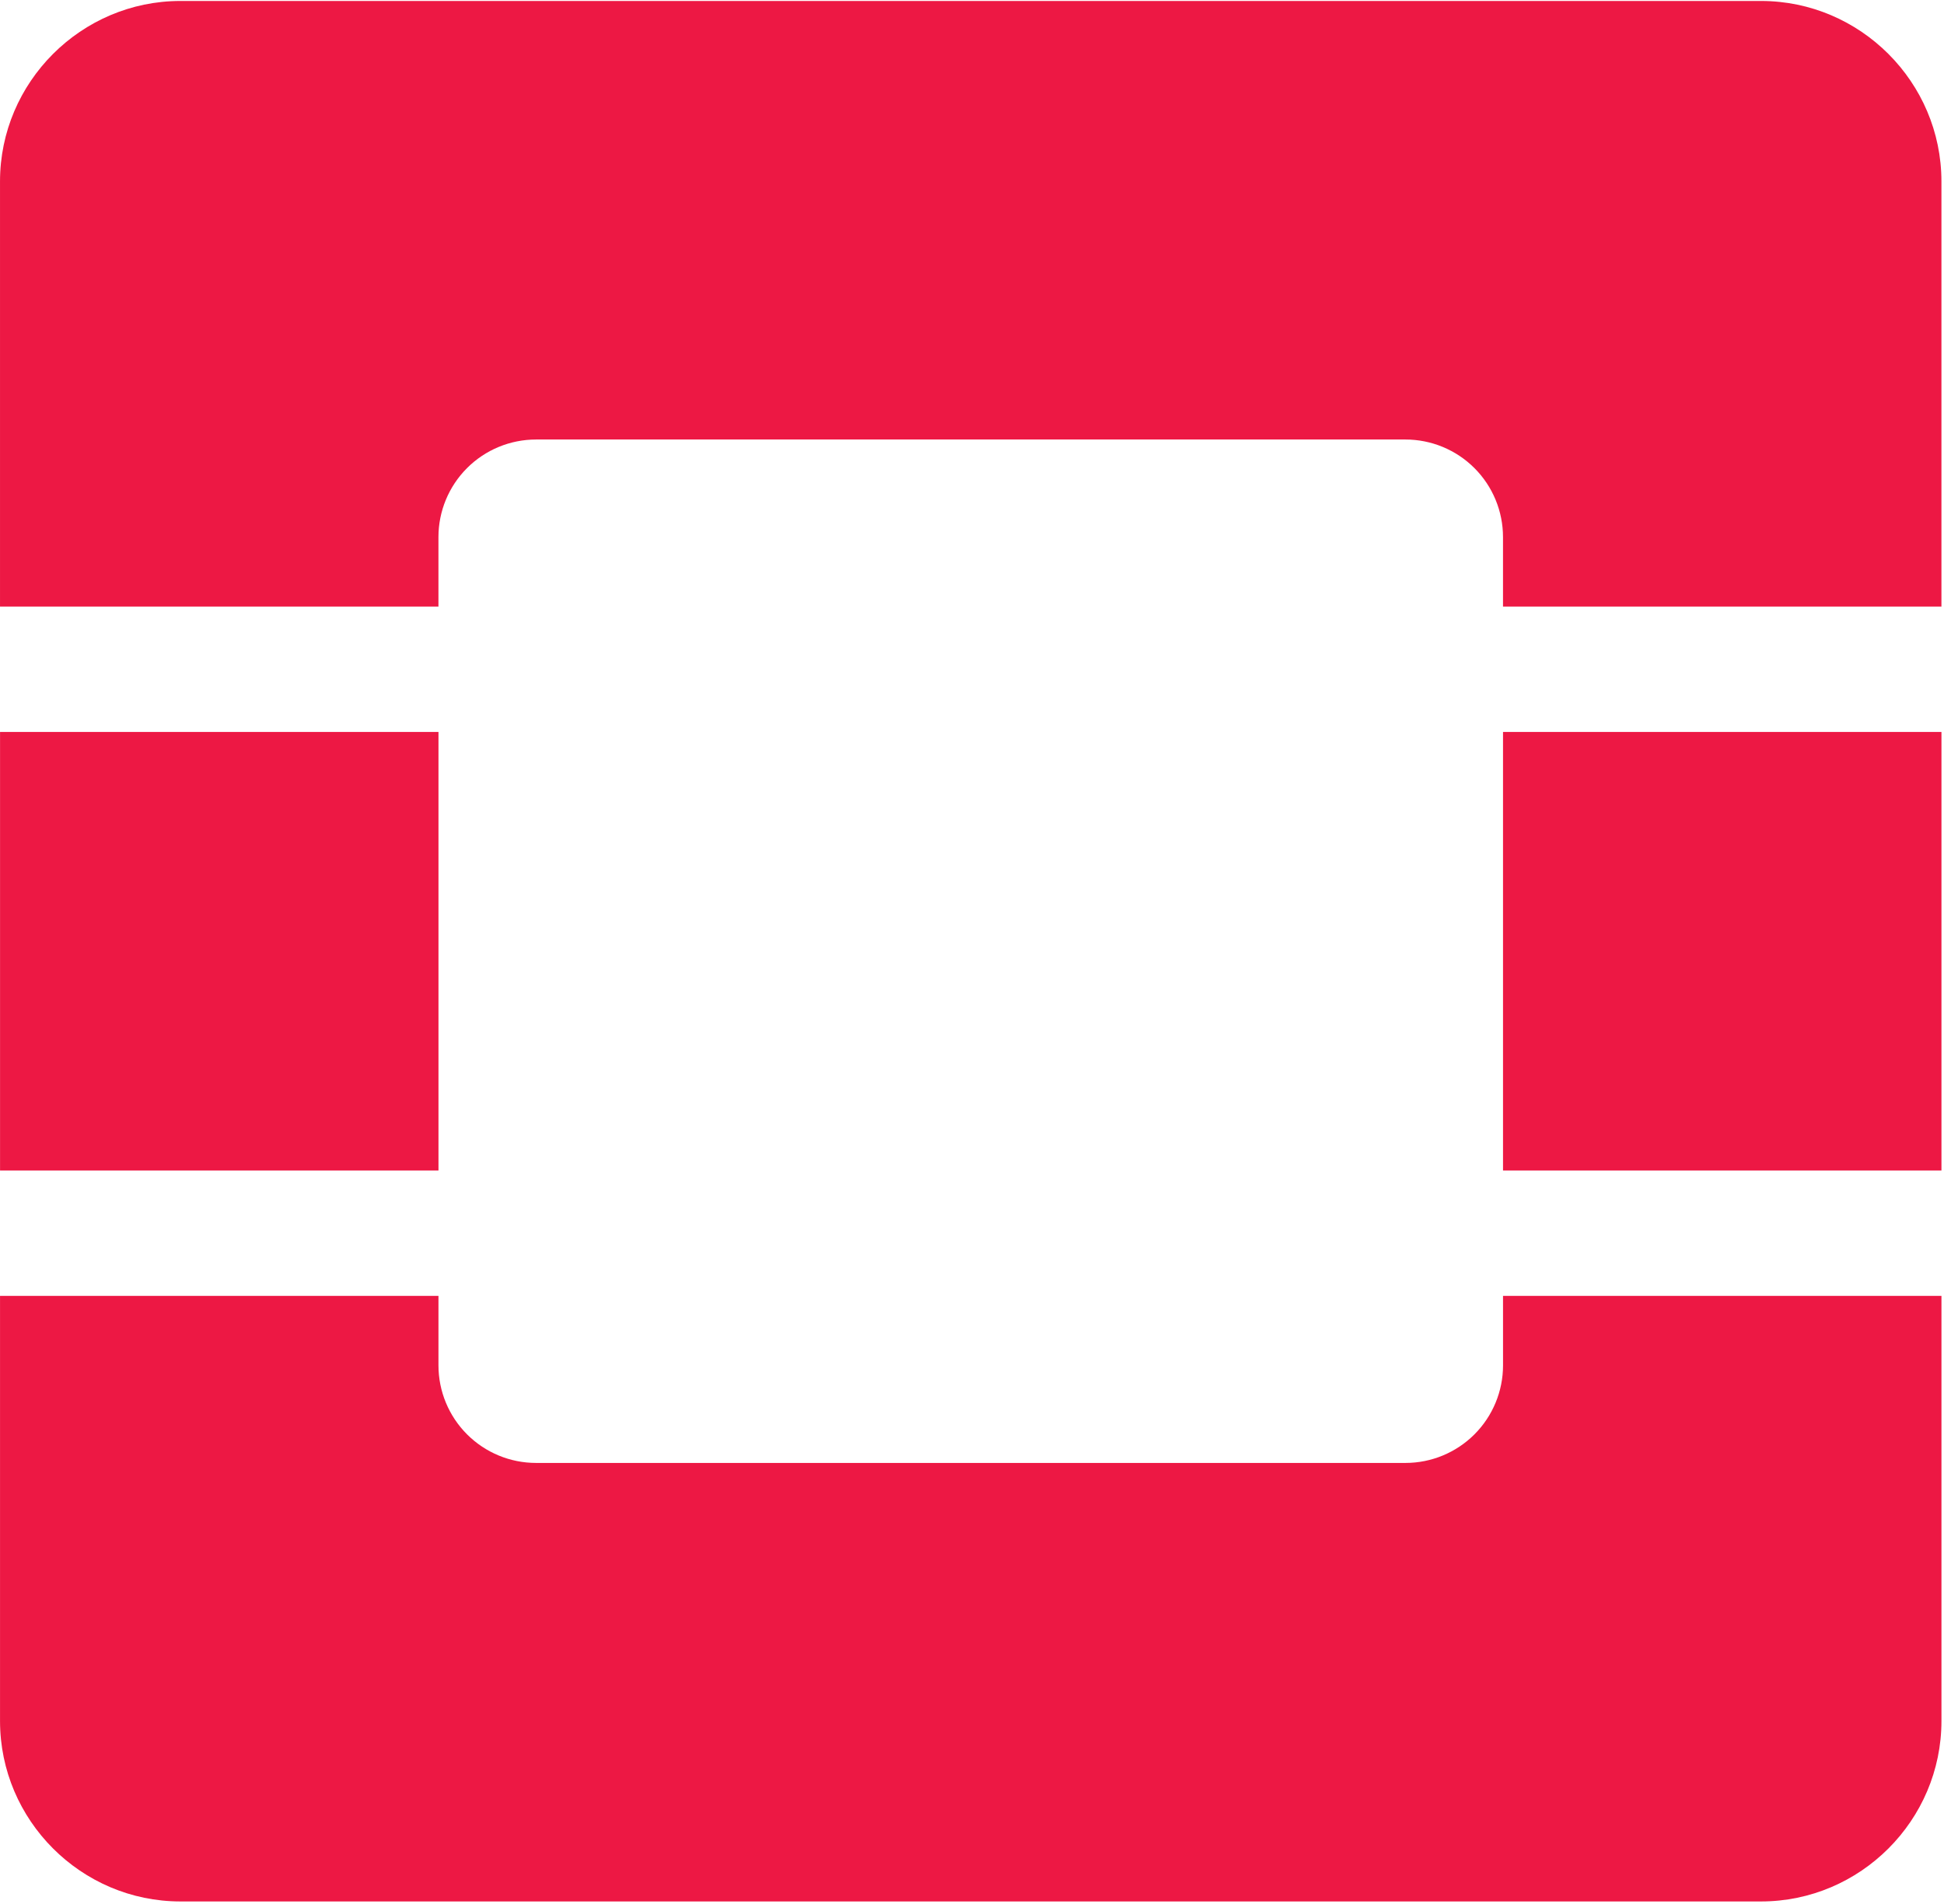 <svg width="620" height="607" viewBox="0 0 620 607" fill="none" xmlns="http://www.w3.org/2000/svg">
<path fill-rule="evenodd" clip-rule="evenodd" d="M561.662 0.309H57.533C25.892 0.309 0.004 26.198 0.004 57.839V193.406H139.832V171.252C139.835 163 143.115 155.088 148.951 149.254C154.786 143.42 162.7 140.143 170.952 140.143H448.238C452.324 140.142 456.369 140.946 460.144 142.51C463.919 144.073 467.349 146.364 470.239 149.253C473.128 152.141 475.42 155.571 476.983 159.346C478.547 163.12 479.352 167.166 479.352 171.252V193.411H619.18V57.839C619.18 26.198 593.292 0.309 561.651 0.309L561.662 0.309ZM479.363 435.349C479.363 443.602 476.084 451.518 470.248 457.354C464.412 463.189 456.497 466.468 448.243 466.468H170.957C162.704 466.467 154.79 463.188 148.954 457.352C143.118 451.516 139.839 443.602 139.838 435.349V413.2H0.009V548.762C0.009 580.408 25.897 606.291 57.539 606.291H561.656C593.297 606.291 619.186 580.408 619.186 548.762V413.2H479.357L479.363 435.349Z" fill="#ED1844"/>
<path fill-rule="evenodd" clip-rule="evenodd" d="M0.015 373.217H139.843V233.389H0.015V373.217ZM479.357 373.217H619.186V233.389H479.357V373.217Z" fill="#ED1844"/>
</svg>
